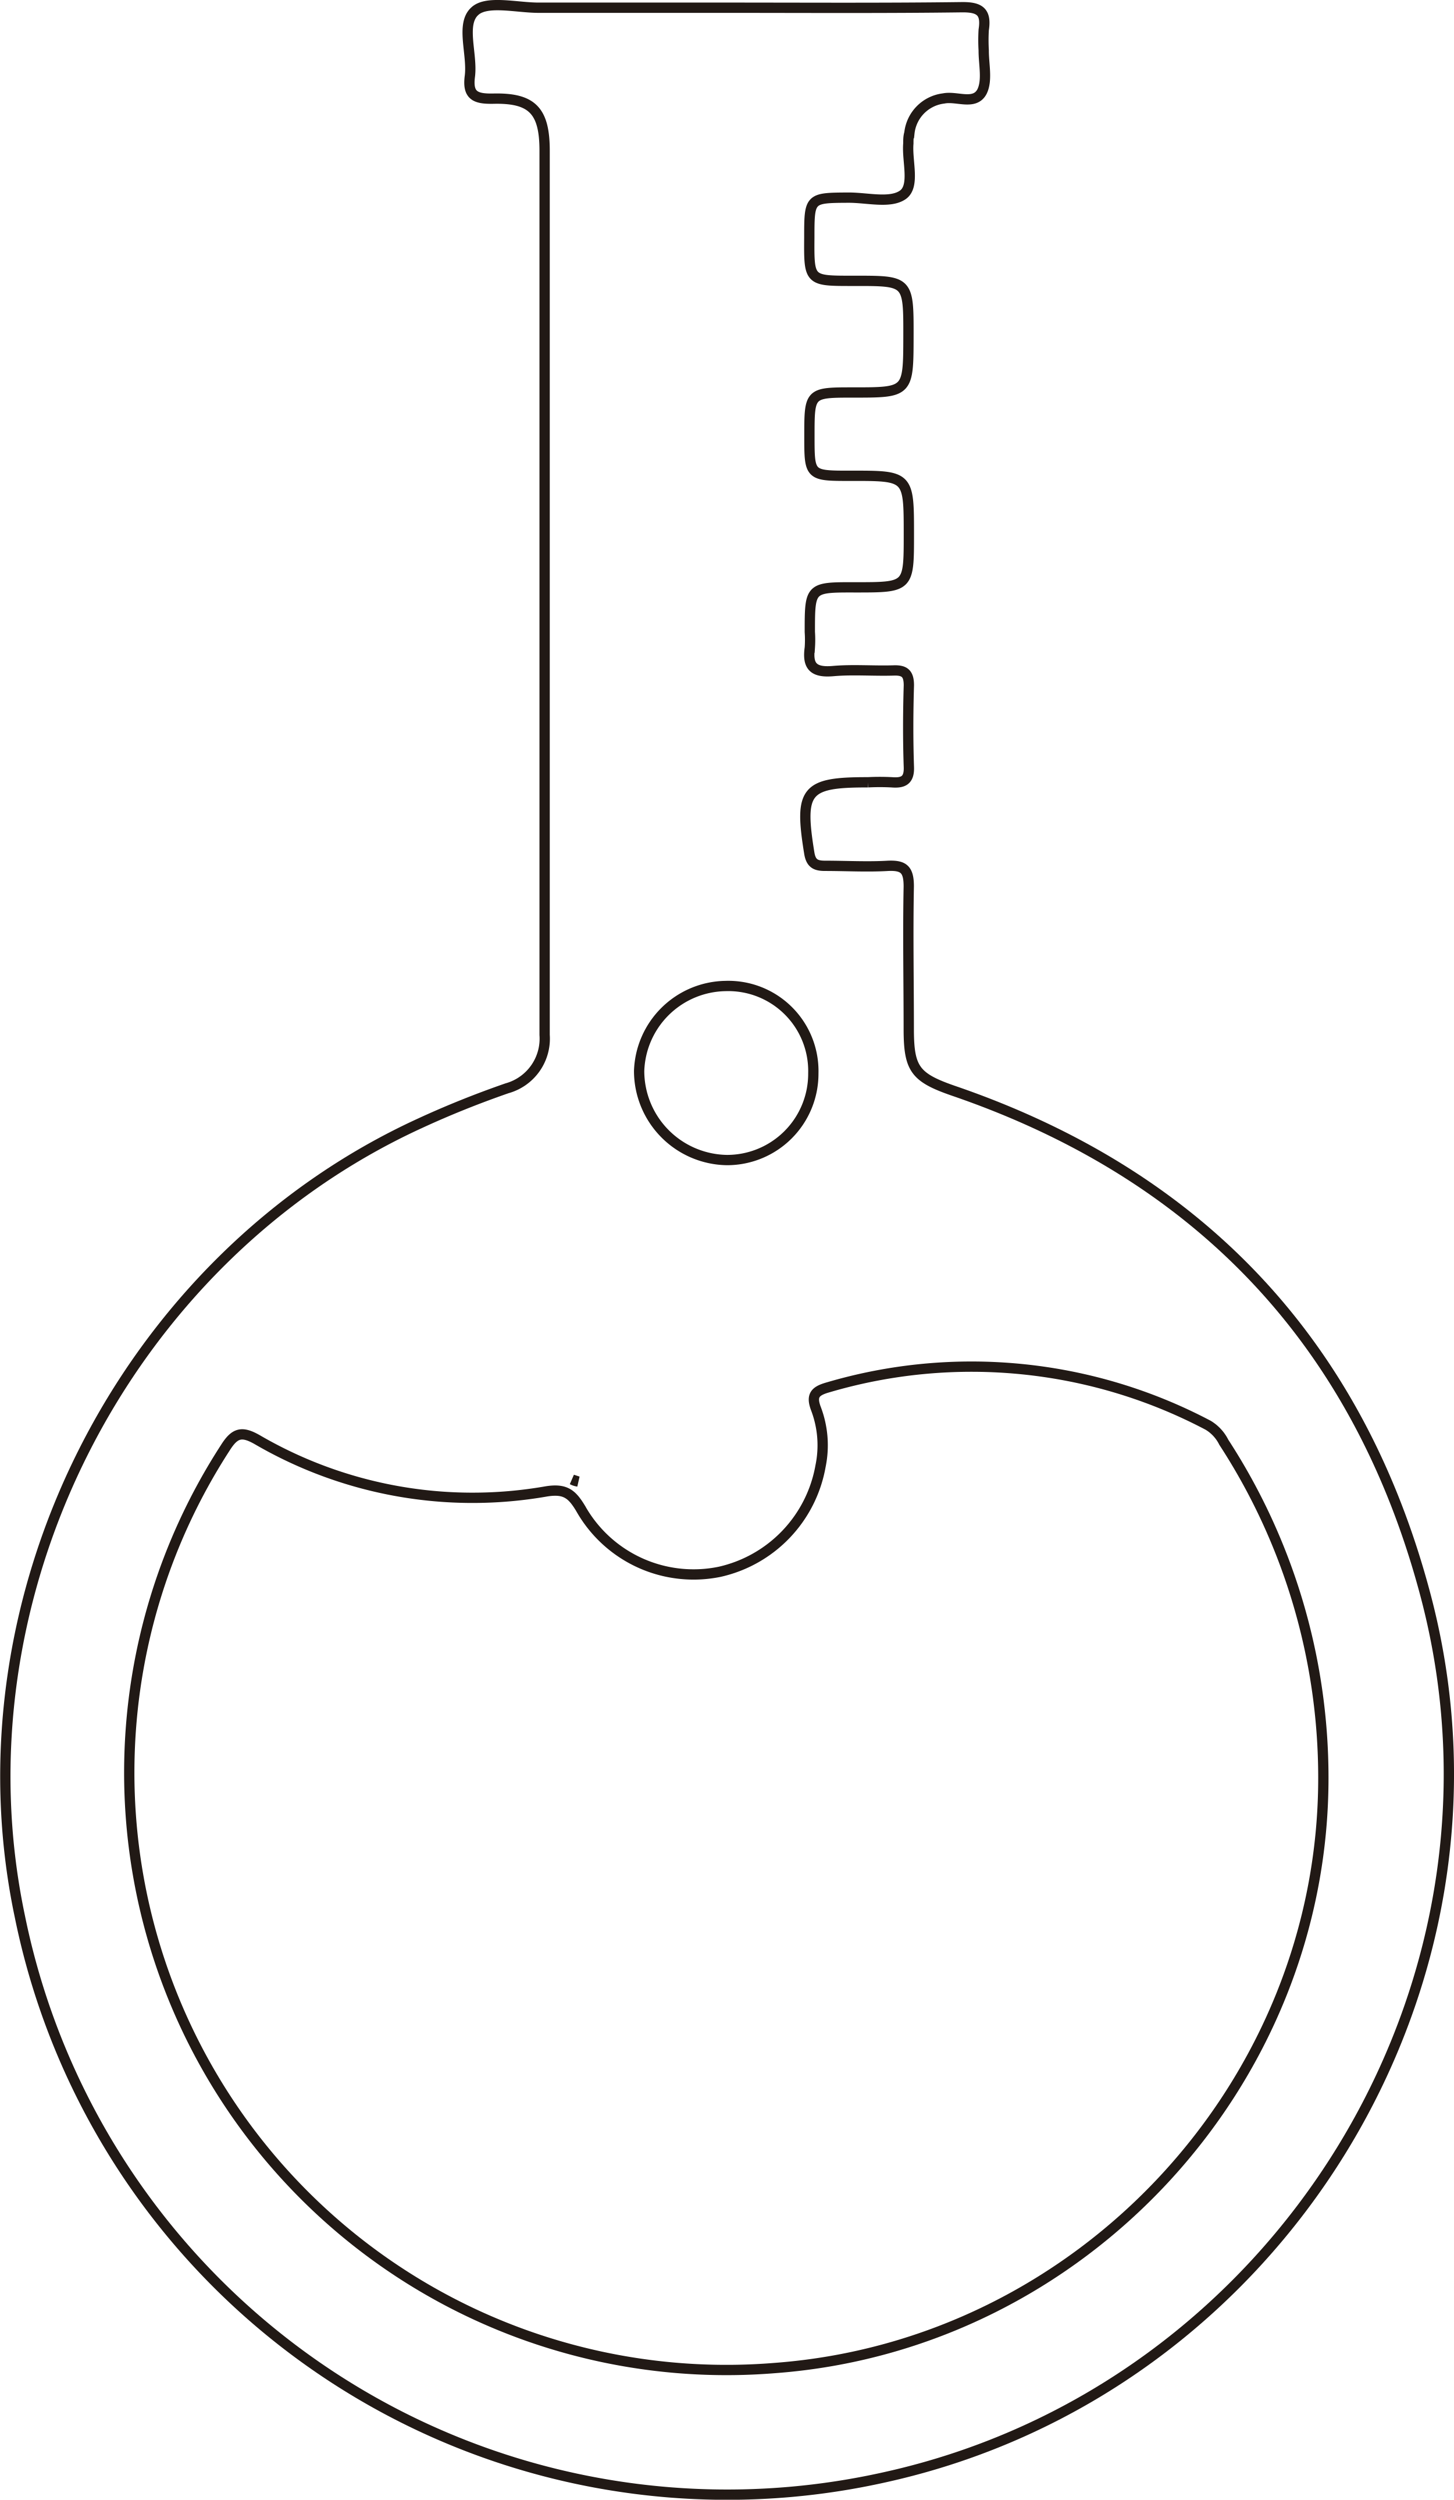 <svg xmlns="http://www.w3.org/2000/svg" viewBox="0 0 141.23 242.72"><defs><style>.cls-1{fill:none;stroke:#211915;stroke-miterlimit:10;fill-rule:evenodd;}</style></defs><title>laboratorio</title><g id="Layer_2" data-name="Layer 2"><g id="Capa_1" data-name="Capa 1"><path class="cls-1" d="M138.47,154.92c-6.45-24.4-21.89-40.79-45.84-49-3.7-1.28-4.34-2.1-4.36-5.85,0-4.69-.09-9.37,0-14,0-1.64-.48-2.06-2-2-2,.12-4.1,0-6.13,0-.88,0-1.36-.2-1.53-1.22-1-6.14-.37-6.9,5.69-6.89a22.25,22.25,0,0,1,2.31,0c1.12.09,1.72-.18,1.67-1.49-.09-2.64-.08-5.29,0-7.92,0-1.13-.39-1.49-1.48-1.45-2,.06-3.93-.11-5.87.06s-2.52-.48-2.27-2.27a11.15,11.15,0,0,0,0-1.53c0-4.34,0-4.34,4.42-4.33,5.2,0,5.2,0,5.2-5.13,0-5.71,0-5.71-5.66-5.7-4,0-4,0-4-3.86,0-4.23,0-4.23,4.27-4.23,5.34,0,5.34,0,5.35-5.47s0-5.37-5.46-5.37c-4.2,0-4.2,0-4.17-4.18,0-3.89,0-3.88,3.84-3.9,1.8,0,4,.58,5.23-.26s.4-3.29.55-5c0-.34,0-.68.1-1a3.8,3.8,0,0,1,3.33-3.37c1.27-.26,3,.7,3.72-.66.55-1.1.16-2.67.17-4a17.34,17.34,0,0,1,0-2C95.83,1.12,95.13.69,93.46.7,85.88.8,78.3.75,70.72.75q-9.19,0-18.4,0c-2.12,0-5-.74-6.18.32-1.43,1.25-.23,4.17-.5,6.33-.25,1.9.55,2.21,2.26,2.18,3.8-.09,5,1.17,5,5.06q0,42.92,0,85.85a5,5,0,0,1-3.65,5.18c-2.88,1-5.71,2.13-8.5,3.42-28.74,13.19-45.34,46.1-38.82,77a70.11,70.11,0,0,0,84,54.45C124.18,232.11,148.49,192.78,138.47,154.92ZM56.14,143.85a1.55,1.55,0,0,1-.55-.18ZM70.46,95.74A8.26,8.26,0,0,1,79,104.23a8.38,8.38,0,0,1-8.39,8.41A8.66,8.66,0,0,1,62.08,104,8.53,8.53,0,0,1,70.46,95.74Zm4.83,134.19A58,58,0,0,1,21.87,140.6c.94-1.5,1.62-1.67,3.15-.79a41.55,41.55,0,0,0,28.06,5c1.84-.29,2.48.27,3.32,1.66a12.59,12.59,0,0,0,13.5,6.15,12.8,12.8,0,0,0,9.8-10.26,10,10,0,0,0-.43-5.54c-.52-1.34-.08-1.76,1.16-2.11a49.27,49.27,0,0,1,36.92,3.68,4,4,0,0,1,1.52,1.65,59.69,59.69,0,0,1,9.67,32.51C128.59,202.33,105.06,227.7,75.29,229.93Z"/></g></g></svg>